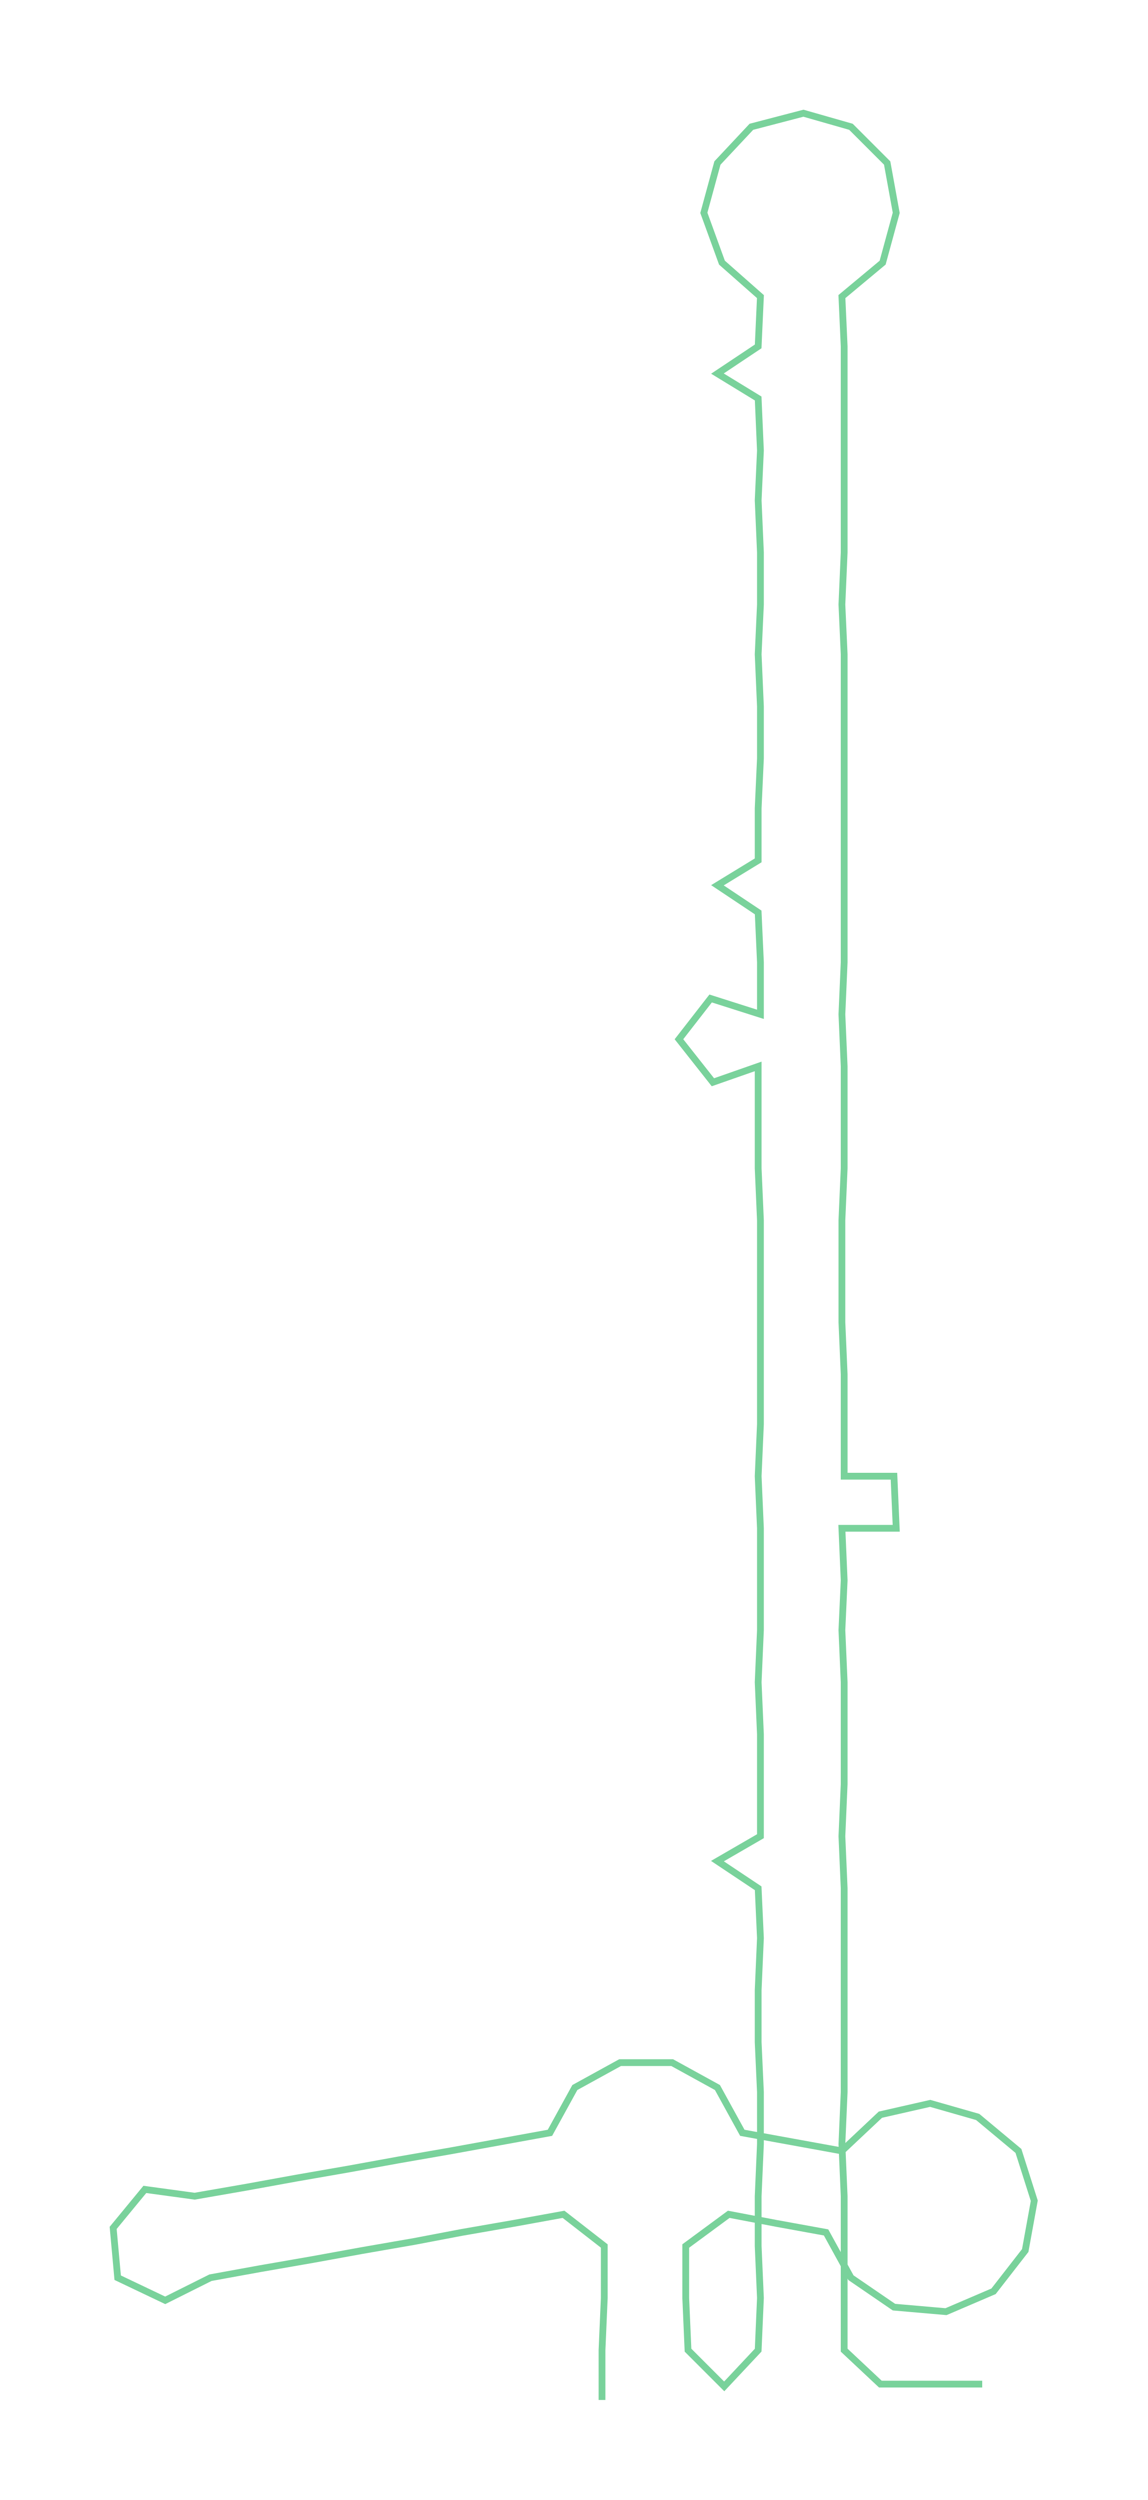 <ns0:svg xmlns:ns0="http://www.w3.org/2000/svg" width="137.808px" height="300px" viewBox="0 0 507.25 1104.25"><ns0:path style="stroke:#79d29b;stroke-width:3px;fill:none;" d="M266 1060 L266 1060 L266 1038 L267 1015 L267 992 L249 978 L227 982 L204 986 L183 990 L160 994 L138 998 L115 1002 L93 1006 L73 1016 L52 1006 L50 984 L64 967 L86 970 L109 966 L131 962 L154 958 L176 954 L199 950 L221 946 L243 942 L254 922 L274 911 L297 911 L317 922 L328 942 L350 946 L372 950 L389 934 L411 929 L432 935 L450 950 L457 972 L453 994 L439 1012 L418 1021 L395 1019 L376 1006 L365 986 L343 982 L322 978 L303 992 L303 1015 L304 1038 L320 1054 L335 1038 L336 1015 L335 992 L335 970 L336 947 L336 924 L335 902 L335 879 L336 856 L335 834 L317 822 L336 811 L336 788 L336 766 L335 743 L336 720 L336 698 L336 675 L335 652 L336 629 L336 607 L336 584 L336 561 L336 539 L335 516 L335 493 L335 471 L315 478 L300 459 L314 441 L336 448 L336 425 L335 403 L317 391 L335 380 L335 357 L336 335 L336 312 L335 289 L336 267 L336 244 L335 221 L336 199 L335 176 L317 165 L335 153 L336 131 L319 116 L311 94 L317 72 L332 56 L355 50 L376 56 L392 72 L396 94 L390 116 L372 131 L373 153 L373 176 L373 199 L373 221 L373 244 L372 267 L373 289 L373 312 L373 335 L373 357 L373 380 L373 403 L373 425 L372 448 L373 471 L373 493 L373 516 L372 539 L372 561 L372 584 L373 607 L373 629 L373 652 L395 652 L396 675 L372 675 L373 698 L372 720 L373 743 L373 766 L373 788 L372 811 L373 834 L373 856 L373 879 L373 902 L373 924 L372 947 L373 970 L373 992 L373 1015 L373 1038 L389 1053 L412 1053 L434 1053" /></ns0:svg>